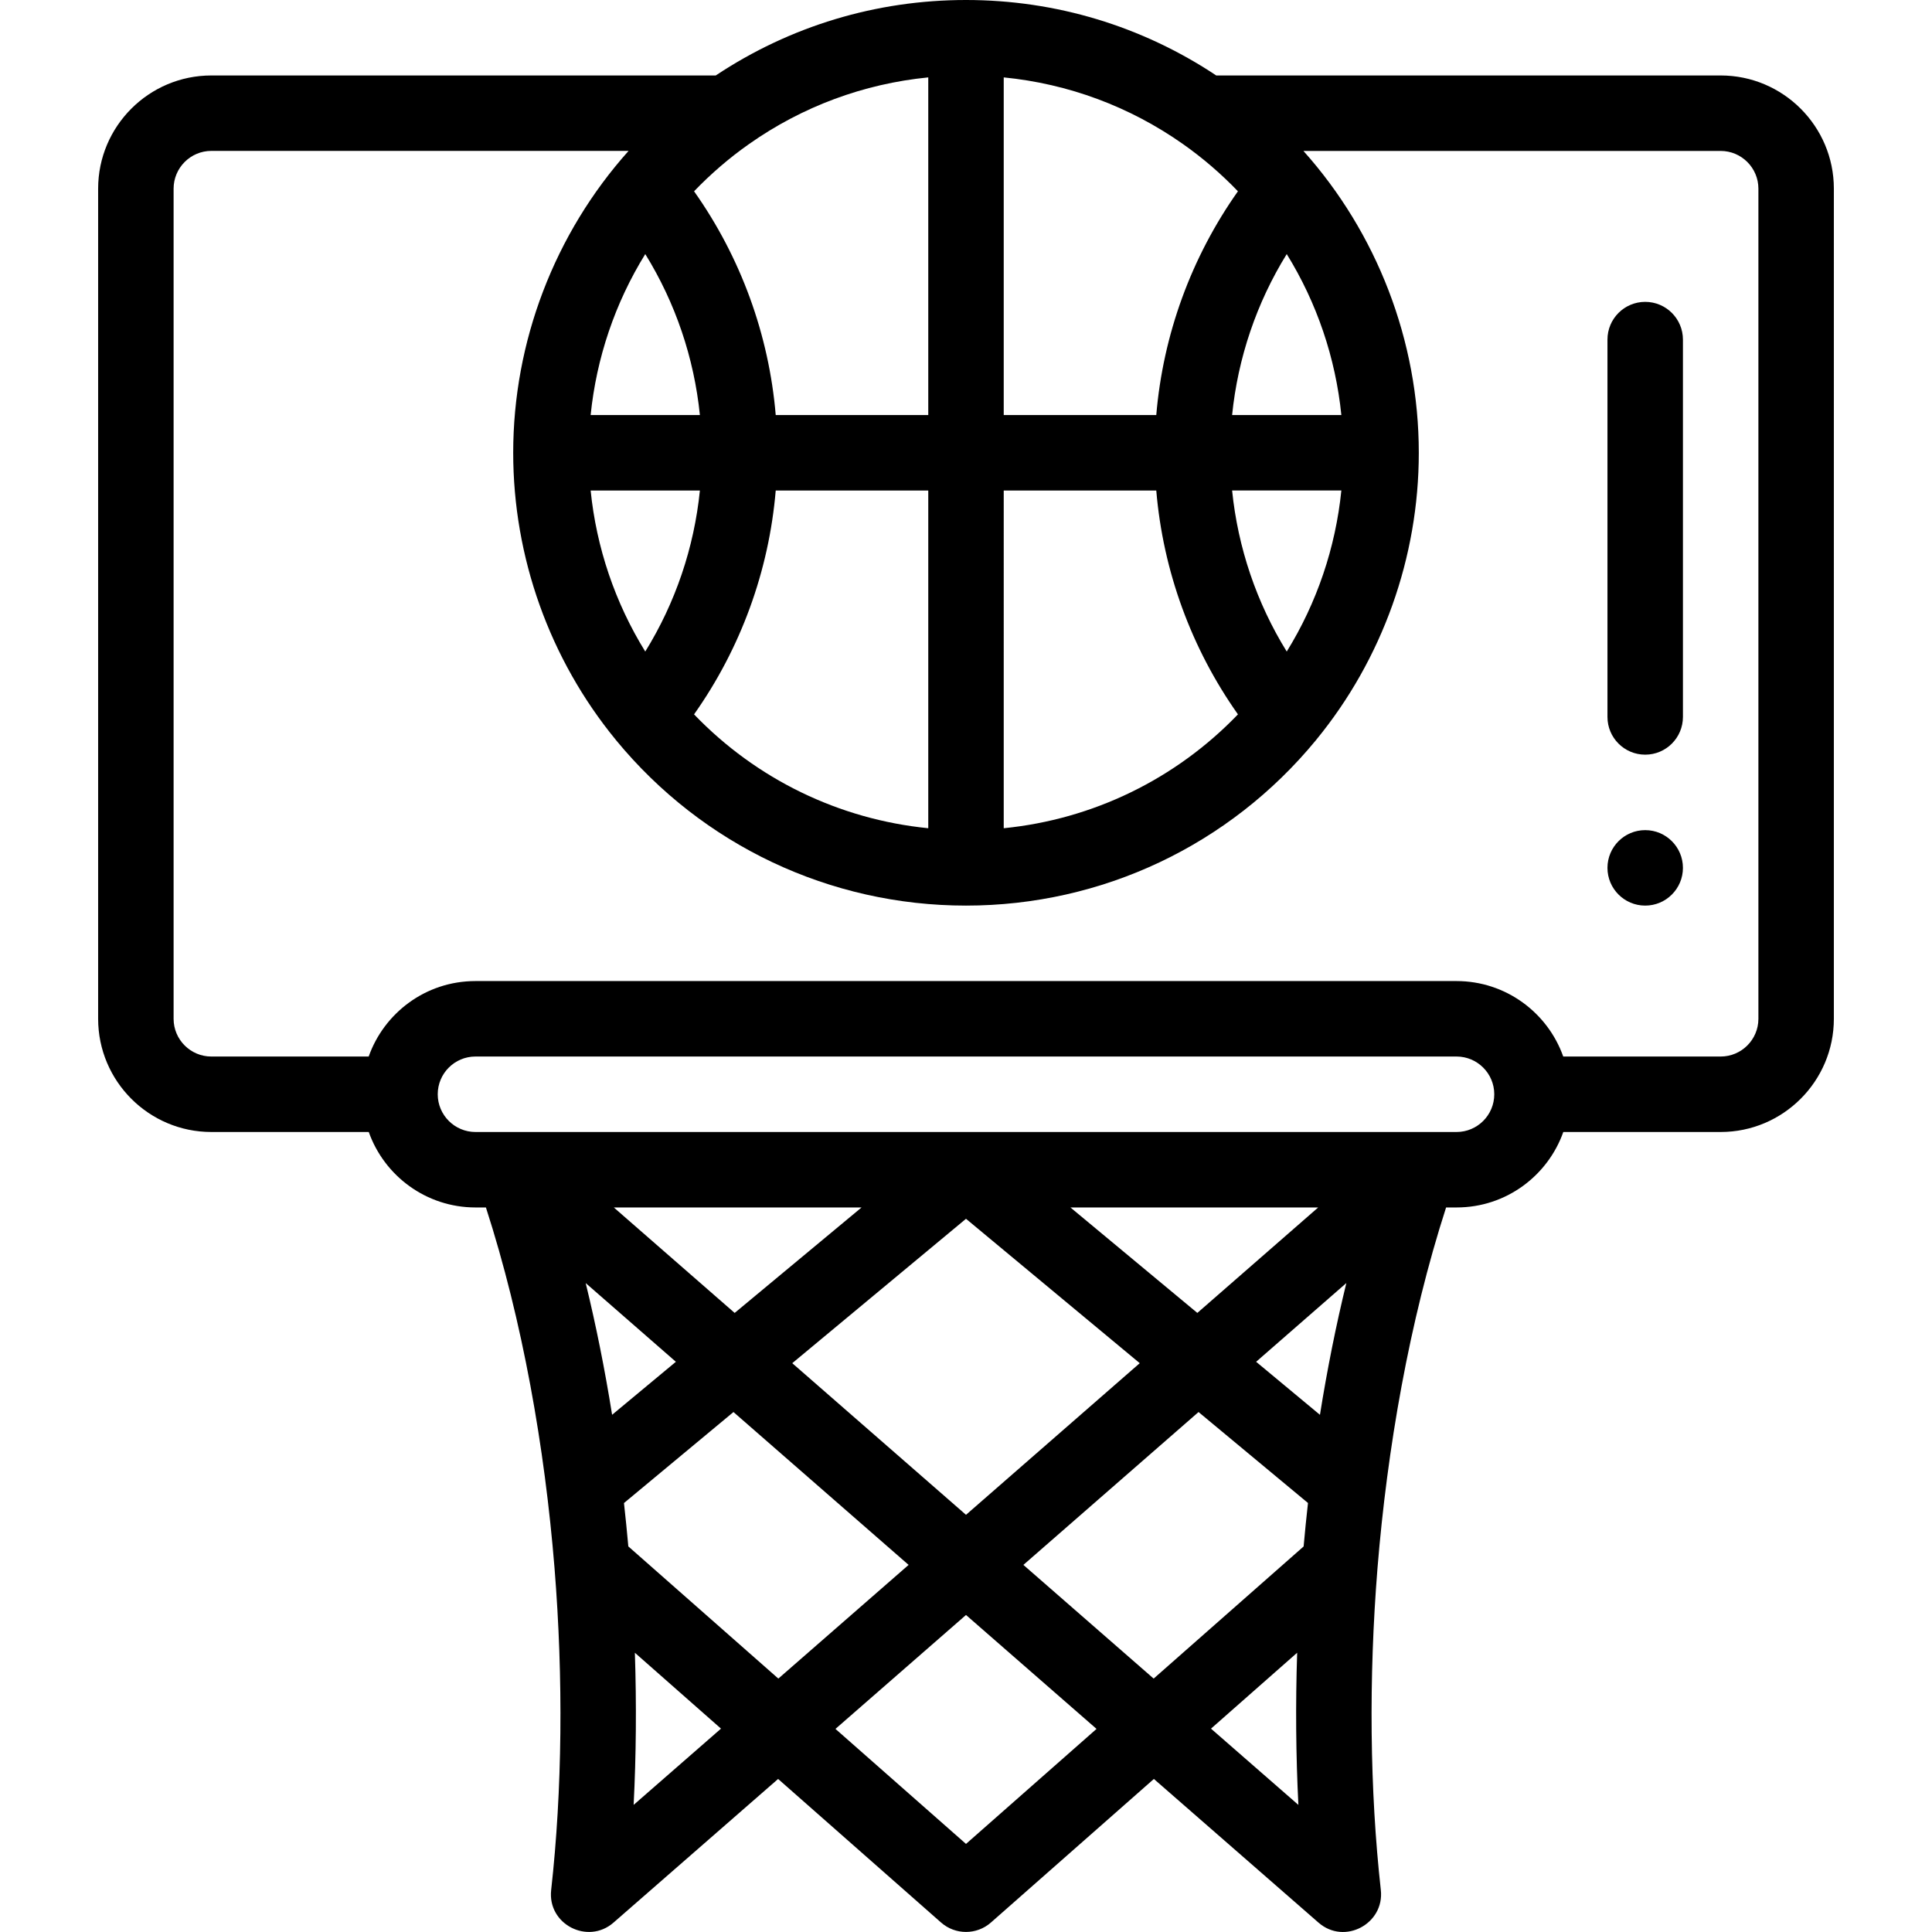 <?xml version="1.0" encoding="iso-8859-1"?>
<!-- Generator: Adobe Illustrator 19.0.0, SVG Export Plug-In . SVG Version: 6.00 Build 0)  -->
<svg xmlns="http://www.w3.org/2000/svg" xmlns:xlink="http://www.w3.org/1999/xlink" version="1.1" id="Layer_1" x="0px" y="0px" viewBox="0 0 512.016 512.016" style="enable-background:new 0 0 512.016 512.016;" xml:space="preserve" width="512" height="512">
<g>
	<path d="M436.008,240c5.52,0,10-4.48,10-10s-4.48-10-10-10s-10,4.48-10,10S430.488,240,436.008,240z"/>
	<path d="M26.008,50v220c0,16.542,13.458,30,30,30h41.72c4.128,11.639,15.243,20,28.28,20h2.77   c9.723,30.088,15.597,63.656,18.182,95.562c2.363,29.368,2.056,58.875-0.891,85.331c-1.016,9.101,9.715,14.569,16.514,8.642   l43.631-38.078l43.184,38.047c1.889,1.665,4.25,2.497,6.61,2.497c2.36,0,4.722-0.832,6.61-2.497l43.184-38.047l43.631,38.078   c6.905,6.021,17.507,0.281,16.514-8.638c-2.938-26.477-3.243-55.989-0.882-85.337c2.558-31.462,8.399-65.278,18.177-95.56h2.766   c13.331,0,24.279-8.612,28.297-20h41.703c16.542,0,30-13.458,30-30V50c0-16.542-13.458-30-30-30h-133.68   c-19.679-13.084-42.531-20-66.32-20c-23.791,0-46.645,6.917-66.32,20H56.008C39.466,20,26.008,33.458,26.008,50z M162.219,374.944   c-1.928-12.05-4.262-23.708-7.001-34.906l23.902,20.86L162.219,374.944z M166.518,409.828c-0.342-3.839-0.727-7.668-1.153-11.493   l29.018-24.117l46.416,40.509l-34.523,30.129L166.518,409.828z M209.963,361.27l46.045-38.268l46.047,38.266l-46.047,40.186   L209.963,361.27z M317.635,374.216l29.006,24.105c-0.427,3.795-0.811,7.645-1.156,11.519l-39.745,35.017l-34.523-30.129   L317.635,374.216z M349.812,374.954l-16.915-14.057l23.912-20.869C354.071,351.234,351.737,362.899,349.812,374.954z    M317.317,347.949L283.687,320h65.655L317.317,347.949z M194.7,347.95L162.674,320h65.656L194.7,347.95z M167.925,478.327   c0.666-13.106,0.778-26.641,0.328-40.316l22.825,20.109L167.925,478.327z M256.008,488.672l-34.595-30.48L256.008,428   l34.595,30.192L256.008,488.672z M343.772,438.003c-0.45,13.675-0.339,27.216,0.326,40.33l-23.16-20.212L343.772,438.003z    M386.008,300c-55.414,0-167.15,0-260,0c-5.514,0-10-4.486-10-10c0-5.522,4.479-10,10-10h260c5.514,0,10,4.486,10,10   C396.008,295.522,391.529,300,386.008,300z M466.008,50v220c0,5.514-4.486,10-10,10h-41.72c-4.128-11.639-15.243-20-28.28-20h-260   c-13.331,0-24.279,8.612-28.297,20H56.008c-5.514,0-10-4.486-10-10V50c0-5.514,4.486-10.01,10-10.01h110.578   c-19.67,21.98-30.578,50.621-30.578,80.01c0,27.68,9.647,54.674,27.162,76.037c0.032,0.041,0.063,0.082,0.096,0.122   c0.007,0.008,0.013,0.016,0.019,0.024C186.193,224.029,219.989,240,256.008,240s69.814-15.971,92.723-43.817   c0.005-0.007,0.01-0.014,0.016-0.02c0.036-0.044,0.069-0.088,0.104-0.132c17.512-21.361,27.157-48.353,27.157-76.03   c0-29.734-11.142-58.281-30.577-80h110.577C461.521,40,466.008,44.486,466.008,50z M355.484,110h-28.952   c1.529-15.139,6.489-29.763,14.476-42.665C348.994,80.237,353.955,94.861,355.484,110z M183.936,189.321   c12.351-17.46,19.852-38,21.645-59.321h40.427v89.495C222.375,217.142,200.45,206.503,183.936,189.321z M171.008,67.335   c7.987,12.902,12.947,27.525,14.476,42.665h-28.952C158.061,94.861,163.021,80.238,171.008,67.335z M185.483,130   c-1.529,15.139-6.49,29.765-14.477,42.672c-7.986-12.903-12.946-27.529-14.475-42.672H185.483z M266.008,130h40.427   c1.792,21.321,9.294,41.86,21.645,59.32c-16.514,17.182-38.439,27.822-62.072,30.175V130z M341.009,172.672   c-7.988-12.908-12.948-27.544-14.477-42.682h28.952C353.955,145.133,348.996,159.769,341.009,172.672z M313.513,38.179   c5.24,3.687,10.111,7.885,14.563,12.516C315.728,68.146,308.227,88.68,306.434,110h-40.427V20.51   C283.105,22.202,299.363,28.212,313.513,38.179z M246.008,110h-40.427c-1.792-21.32-9.293-41.853-21.641-59.306   c4.452-4.631,9.324-8.83,14.567-12.519c14.146-9.964,30.404-15.974,47.501-17.666V110z"/>
	<path d="M436.008,200c5.522,0,10-4.477,10-10V90c0-5.523-4.478-10-10-10s-10,4.477-10,10v100   C426.008,195.523,430.485,200,436.008,200z"/>
</g>















</svg>
